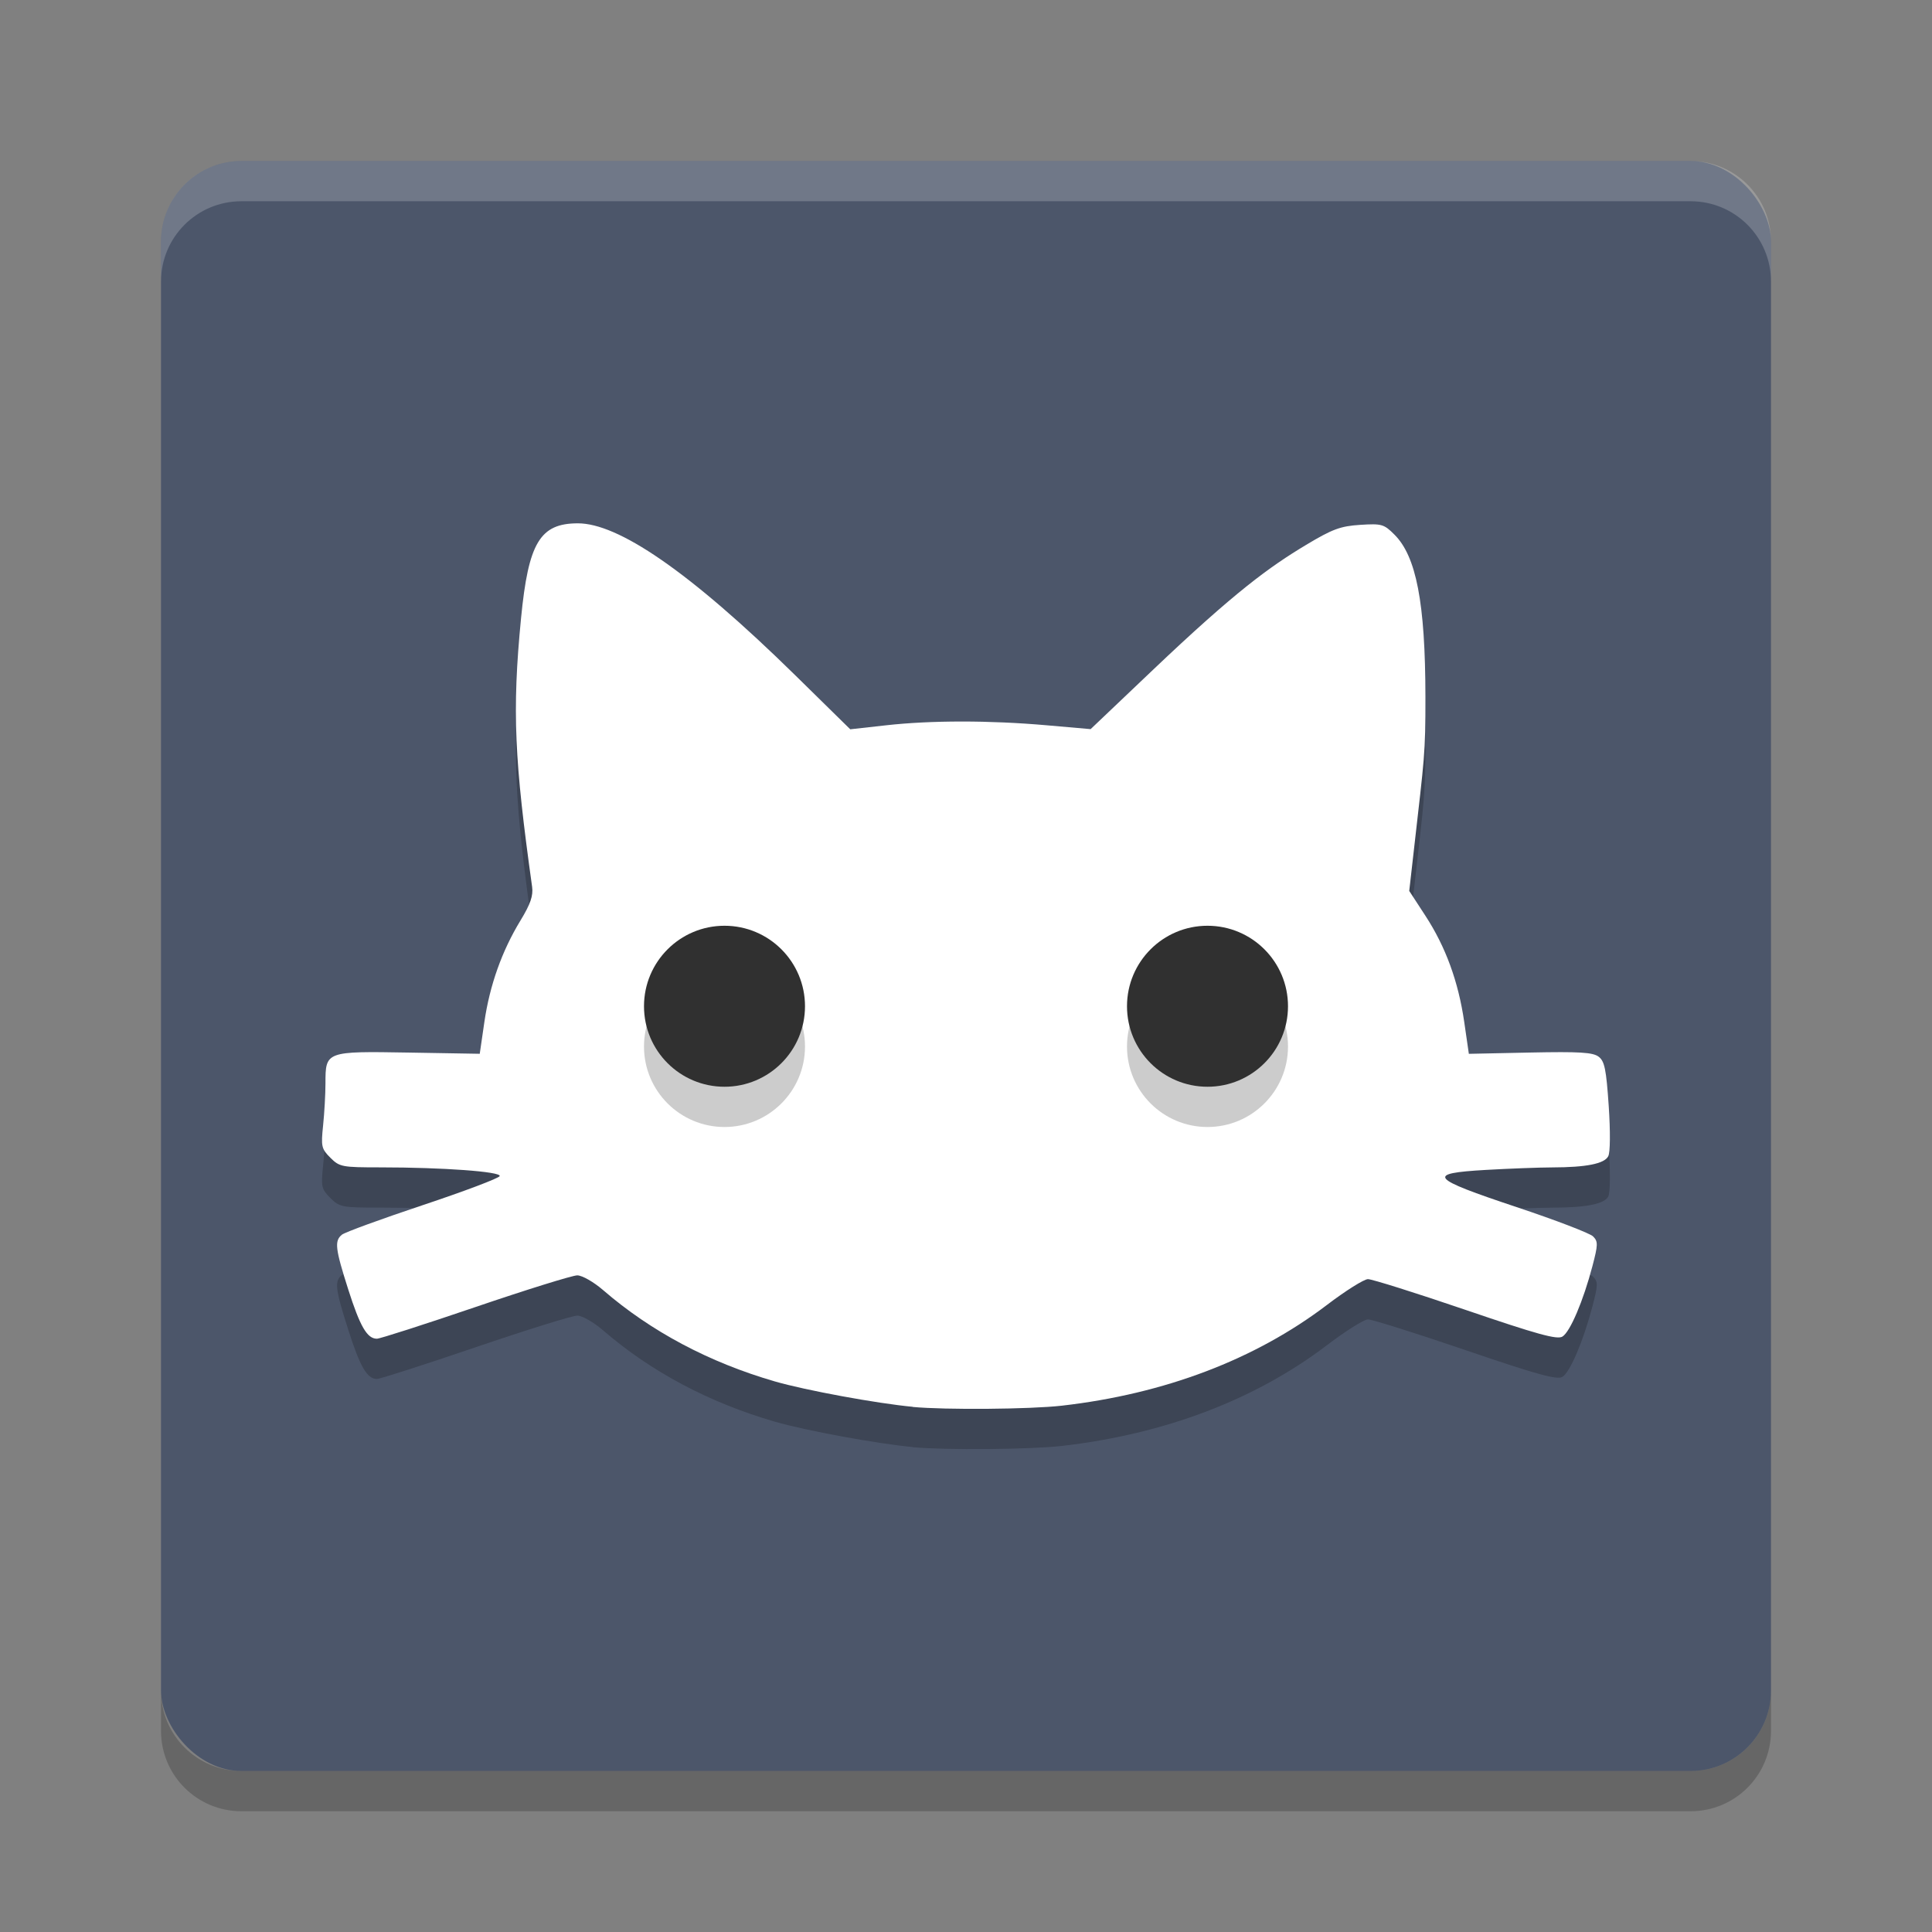 <?xml version="1.0" encoding="UTF-8" standalone="no"?>
<svg
   xmlns:dc="http://purl.org/dc/elements/1.1/"
   xmlns:cc="http://creativecommons.org/ns#"
   xmlns:rdf="http://www.w3.org/1999/02/22-rdf-syntax-ns#"
   xmlns:svg="http://www.w3.org/2000/svg"
   xmlns="http://www.w3.org/2000/svg"
   xmlns:sodipodi="http://sodipodi.sourceforge.net/DTD/sodipodi-0.dtd"
   xmlns:inkscape="http://www.inkscape.org/namespaces/inkscape"
   width="48"
   height="48"
   version="1"
   id="svg20"
   sodipodi:docname="meow.svg"
   inkscape:version="0.92.5 (2060ec1f9f, 2020-04-08)">
  <rect width="100%" height="100%" fill="#808080" stroke="none"/>
  <defs
     id="defs24" />
  <sodipodi:namedview
     pagecolor="#ffffff"
     bordercolor="#666666"
     borderopacity="1"
     objecttolerance="10"
     gridtolerance="10"
     guidetolerance="10"
     inkscape:pageopacity="0"
     inkscape:pageshadow="2"
     inkscape:window-width="783"
     inkscape:window-height="480"
     id="namedview22"
     showgrid="false"
     inkscape:zoom="4.9166667"
     inkscape:cx="-1.1186441"
     inkscape:cy="24"
     inkscape:window-x="0"
     inkscape:window-y="28"
     inkscape:window-maximized="0"
     inkscape:current-layer="svg20" />
  <rect
     fill="#4ba9c0"
     width="40"
     height="40"
     x="4"
     y="4"
     rx="2"
     ry="2"
     id="rect2"
     style="fill:#4c566a;fill-opacity:1" />
  <path
     fill="#fff"
     opacity=".2"
     d="m6 4c-1.108 0-2 0.892-2 2v1c0-1.108 0.892-2 2-2h36c1.108 0 2 0.892 2 2v-1c0-1.108-0.892-2-2-2h-36z"
     id="path4" />
  <path
     opacity=".2"
     d="m6 45c-1.108 0-2-0.892-2-2v-1c0 1.108 0.892 2 2 2h36c1.108 0 2-0.892 2-2v1c0 1.108-0.892 2-2 2h-36z"
     id="path6" />
  <path
     opacity=".2"
     d="m22.679 35.952c-0.889-0.083-2.661-0.409-3.425-0.63-1.634-0.473-3.082-1.243-4.269-2.269-0.236-0.204-0.522-0.367-0.643-0.367-0.12 0-1.258 0.354-2.529 0.787-1.271 0.433-2.373 0.787-2.449 0.787-0.243 0-0.418-0.302-0.713-1.227-0.323-1.013-0.345-1.202-0.157-1.357 0.072-0.06 0.976-0.39 2.01-0.735s1.893-0.669 1.911-0.722c0.037-0.11-1.419-0.216-2.958-0.216-0.962 0-1.02-0.011-1.249-0.239-0.222-0.222-0.235-0.281-0.181-0.8 0.032-0.308 0.059-0.781 0.059-1.05 0-0.795 0.006-0.798 2.069-0.763l1.764 0.03 0.115-0.79c0.134-0.916 0.435-1.763 0.899-2.525 0.246-0.404 0.317-0.612 0.287-0.833-0.438-3.141-0.501-4.351-0.275-6.673 0.183-1.878 0.471-2.358 1.413-2.358 0.986 0 2.728 1.151 5.412 3.787l1.354 1.33 0.889-0.099c1.119-0.125 2.571-0.125 3.986-0.001l1.097 0.096 1.544-1.468c2.049-1.948 2.893-2.559 3.812-3.111 0.652-0.391 0.85-0.464 1.339-0.496 0.538-0.034 0.592-0.019 0.854 0.243 0.537 0.536 0.767 1.674 0.769 4.036 0.002 1.421-0.023 1.474-0.285 3.785l-0.117 1.031 0.4 0.614c0.505 0.774 0.821 1.639 0.967 2.646l0.114 0.787 1.523-0.032c1.224-0.025 1.558-0.005 1.701 0.103 0.149 0.112 0.189 0.312 0.251 1.225 0.043 0.641 0.038 1.156-0.012 1.25-0.099 0.185-0.546 0.274-1.389 0.276-0.331 0.001-1.073 0.029-1.649 0.062-1.5 0.086-1.405 0.202 0.764 0.925 0.966 0.322 1.82 0.649 1.897 0.727 0.126 0.126 0.125 0.204-0.016 0.74-0.227 0.863-0.554 1.632-0.745 1.749-0.131 0.081-0.622-0.054-2.409-0.664-1.234-0.421-2.325-0.764-2.423-0.763-0.098 0.001-0.557 0.289-1.019 0.641-1.782 1.355-4.033 2.211-6.589 2.503-0.782 0.089-2.885 0.107-3.703 0.031z"
     id="path8" />
  <path
     fill="#fff"
     d="m22.679 34.952c-0.889-0.083-2.661-0.409-3.425-0.63-1.634-0.473-3.082-1.243-4.269-2.269-0.236-0.204-0.522-0.367-0.643-0.367-0.12 0-1.258 0.354-2.529 0.787-1.271 0.433-2.373 0.787-2.449 0.787-0.243 0-0.418-0.302-0.713-1.227-0.323-1.013-0.345-1.202-0.157-1.357 0.072-0.06 0.976-0.39 2.01-0.735s1.893-0.669 1.911-0.722c0.037-0.11-1.419-0.216-2.958-0.216-0.962 0-1.02-0.011-1.249-0.239-0.222-0.222-0.235-0.281-0.181-0.8 0.032-0.308 0.059-0.781 0.059-1.05 0-0.795 0.006-0.798 2.069-0.763l1.764 0.03 0.115-0.79c0.134-0.916 0.435-1.763 0.899-2.525 0.246-0.404 0.317-0.612 0.287-0.833-0.438-3.141-0.501-4.351-0.275-6.673 0.183-1.878 0.471-2.358 1.413-2.358 0.986 0 2.728 1.151 5.412 3.787l1.354 1.33 0.889-0.099c1.119-0.125 2.571-0.125 3.986-0.001l1.097 0.096 1.544-1.468c2.049-1.948 2.893-2.559 3.812-3.111 0.652-0.391 0.85-0.464 1.339-0.496 0.538-0.034 0.592-0.019 0.854 0.243 0.537 0.536 0.767 1.674 0.769 4.036 0.002 1.421-0.023 1.474-0.285 3.785l-0.117 1.031 0.4 0.614c0.505 0.774 0.821 1.639 0.967 2.646l0.114 0.787 1.523-0.032c1.224-0.025 1.558-0.005 1.701 0.103 0.149 0.112 0.189 0.312 0.251 1.225 0.043 0.641 0.038 1.156-0.012 1.25-0.099 0.185-0.546 0.274-1.389 0.276-0.331 0.001-1.073 0.029-1.649 0.062-1.5 0.086-1.405 0.202 0.764 0.925 0.966 0.322 1.82 0.649 1.897 0.727 0.126 0.126 0.125 0.204-0.016 0.74-0.227 0.863-0.554 1.632-0.745 1.749-0.131 0.081-0.622-0.054-2.409-0.664-1.234-0.421-2.325-0.764-2.423-0.763-0.098 0.001-0.557 0.289-1.019 0.641-1.782 1.355-4.033 2.211-6.589 2.503-0.782 0.089-2.885 0.107-3.703 0.031z"
     id="path10" />
  <circle
     opacity=".2"
     cx="18"
     cy="26"
     r="2"
     id="circle12" />
  <circle
     fill="#303030"
     cx="18"
     cy="25"
     r="2"
     id="circle14" />
  <circle
     opacity=".2"
     cx="30"
     cy="26"
     r="2"
     id="circle16" />
  <circle
     fill="#303030"
     cx="30"
     cy="25"
     r="2"
     id="circle18" />
</svg>
